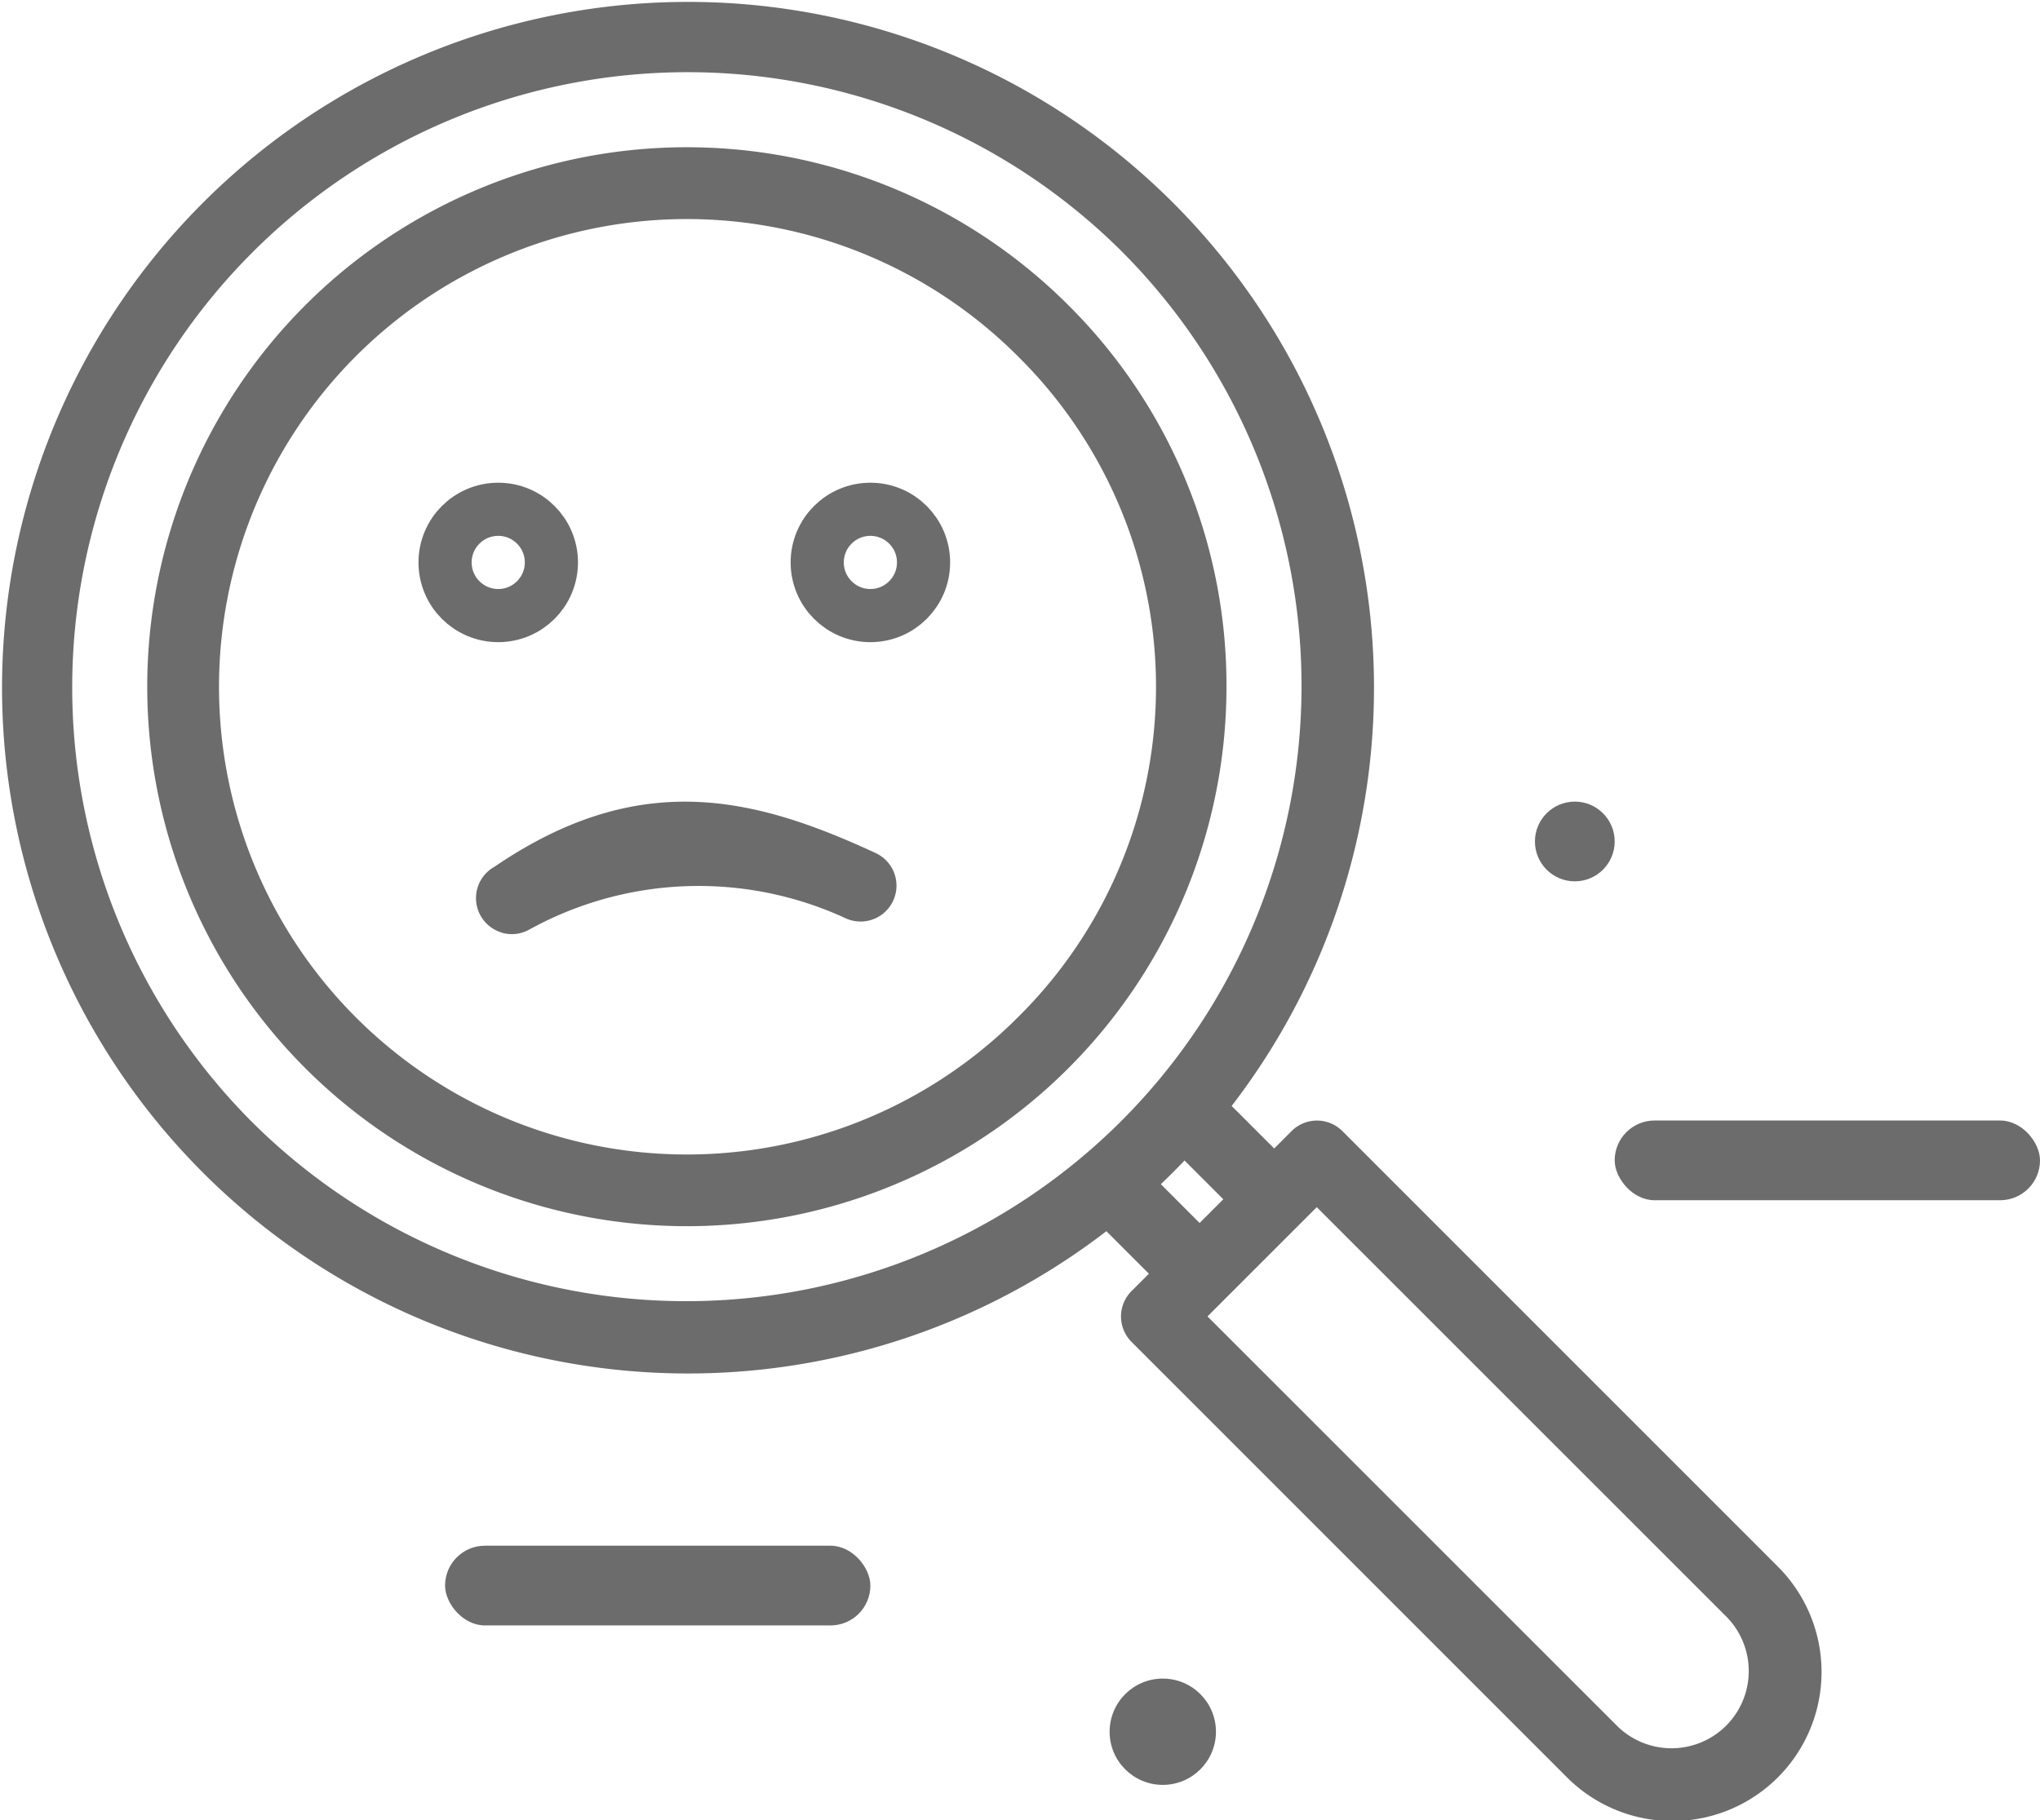 <svg xmlns="http://www.w3.org/2000/svg" width="76.743" height="68.487" viewBox="0 0 76.743 68.487">
  <g id="search-svgrepo-com" transform="translate(-0.001 0)">
    <path id="Path_572" data-name="Path 572" d="M65.407,36.7a20.3,20.3,0,1,0,5.946,14.354A20.167,20.167,0,0,0,65.407,36.7ZM63.5,63.5a17.6,17.6,0,1,1,0-24.886A17.482,17.482,0,0,1,63.5,63.5Z" transform="translate(-25.213 -25.214)" fill="#6c6c6c"/>
    <path id="Path_574" data-name="Path 574" d="M80.454,62.516a1.346,1.346,0,0,0,.955-.4,13.183,13.183,0,0,1,11.314-3.688,1.351,1.351,0,0,0,.416-2.67c-4.981-.776-9.435-.618-13.641,4.447a1.351,1.351,0,0,0,.955,2.307Z" transform="translate(-41.219 -47.171) rotate(16)" fill="#6c6c6c"/>
    <path id="Path_577" data-name="Path 577" d="M66.847,58.914,50.5,42.562a1.351,1.351,0,0,0-1.911,0l-.654.654-1.6-1.6a25.806,25.806,0,1,0-4.713,4.713l1.6,1.6-.654.654a1.351,1.351,0,0,0,0,1.911L58.915,66.846a5.609,5.609,0,1,0,7.932-7.932ZM9.471,42.209A23.15,23.15,0,0,1,42.21,9.47,23.15,23.15,0,0,1,9.471,42.209Zm34.2,2.351q.228-.217.451-.44t.44-.451l1.459,1.459-.892.892ZM64.937,64.936a2.91,2.91,0,0,1-4.111,0l-15.4-15.4,4.111-4.111,15.4,15.4A2.91,2.91,0,0,1,64.937,64.936Z" transform="translate(0 0)" fill="#6c6c6c"/>
    <g id="Ellipse_97" data-name="Ellipse 97" transform="translate(15.744 18.164)" fill="none" stroke="#6c6c6c" stroke-width="2">
      <circle cx="3" cy="3" r="3" stroke="none"/>
      <circle cx="3" cy="3" r="2" fill="none"/>
    </g>
    <g id="Ellipse_96" data-name="Ellipse 96" transform="translate(29.744 18.164)" fill="none" stroke="#6c6c6c" stroke-width="2">
      <circle cx="3" cy="3" r="3" stroke="none"/>
      <circle cx="3" cy="3" r="2" fill="none"/>
    </g>
    <circle id="Ellipse_98" data-name="Ellipse 98" cx="1.5" cy="1.5" r="1.5" transform="translate(57.744 30.164)" fill="#6c6c6c"/>
    <circle id="Ellipse_99" data-name="Ellipse 99" cx="2" cy="2" r="2" transform="translate(41.744 63.164)" fill="#6c6c6c"/>
    <rect id="Rectangle_347" data-name="Rectangle 347" width="16" height="3" rx="1.5" transform="translate(16.744 58.164)" fill="#6c6c6c"/>
    <rect id="Rectangle_348" data-name="Rectangle 348" width="16" height="3" rx="1.5" transform="translate(60.744 42.164)" fill="#6c6c6c"/>
  </g>
</svg>
